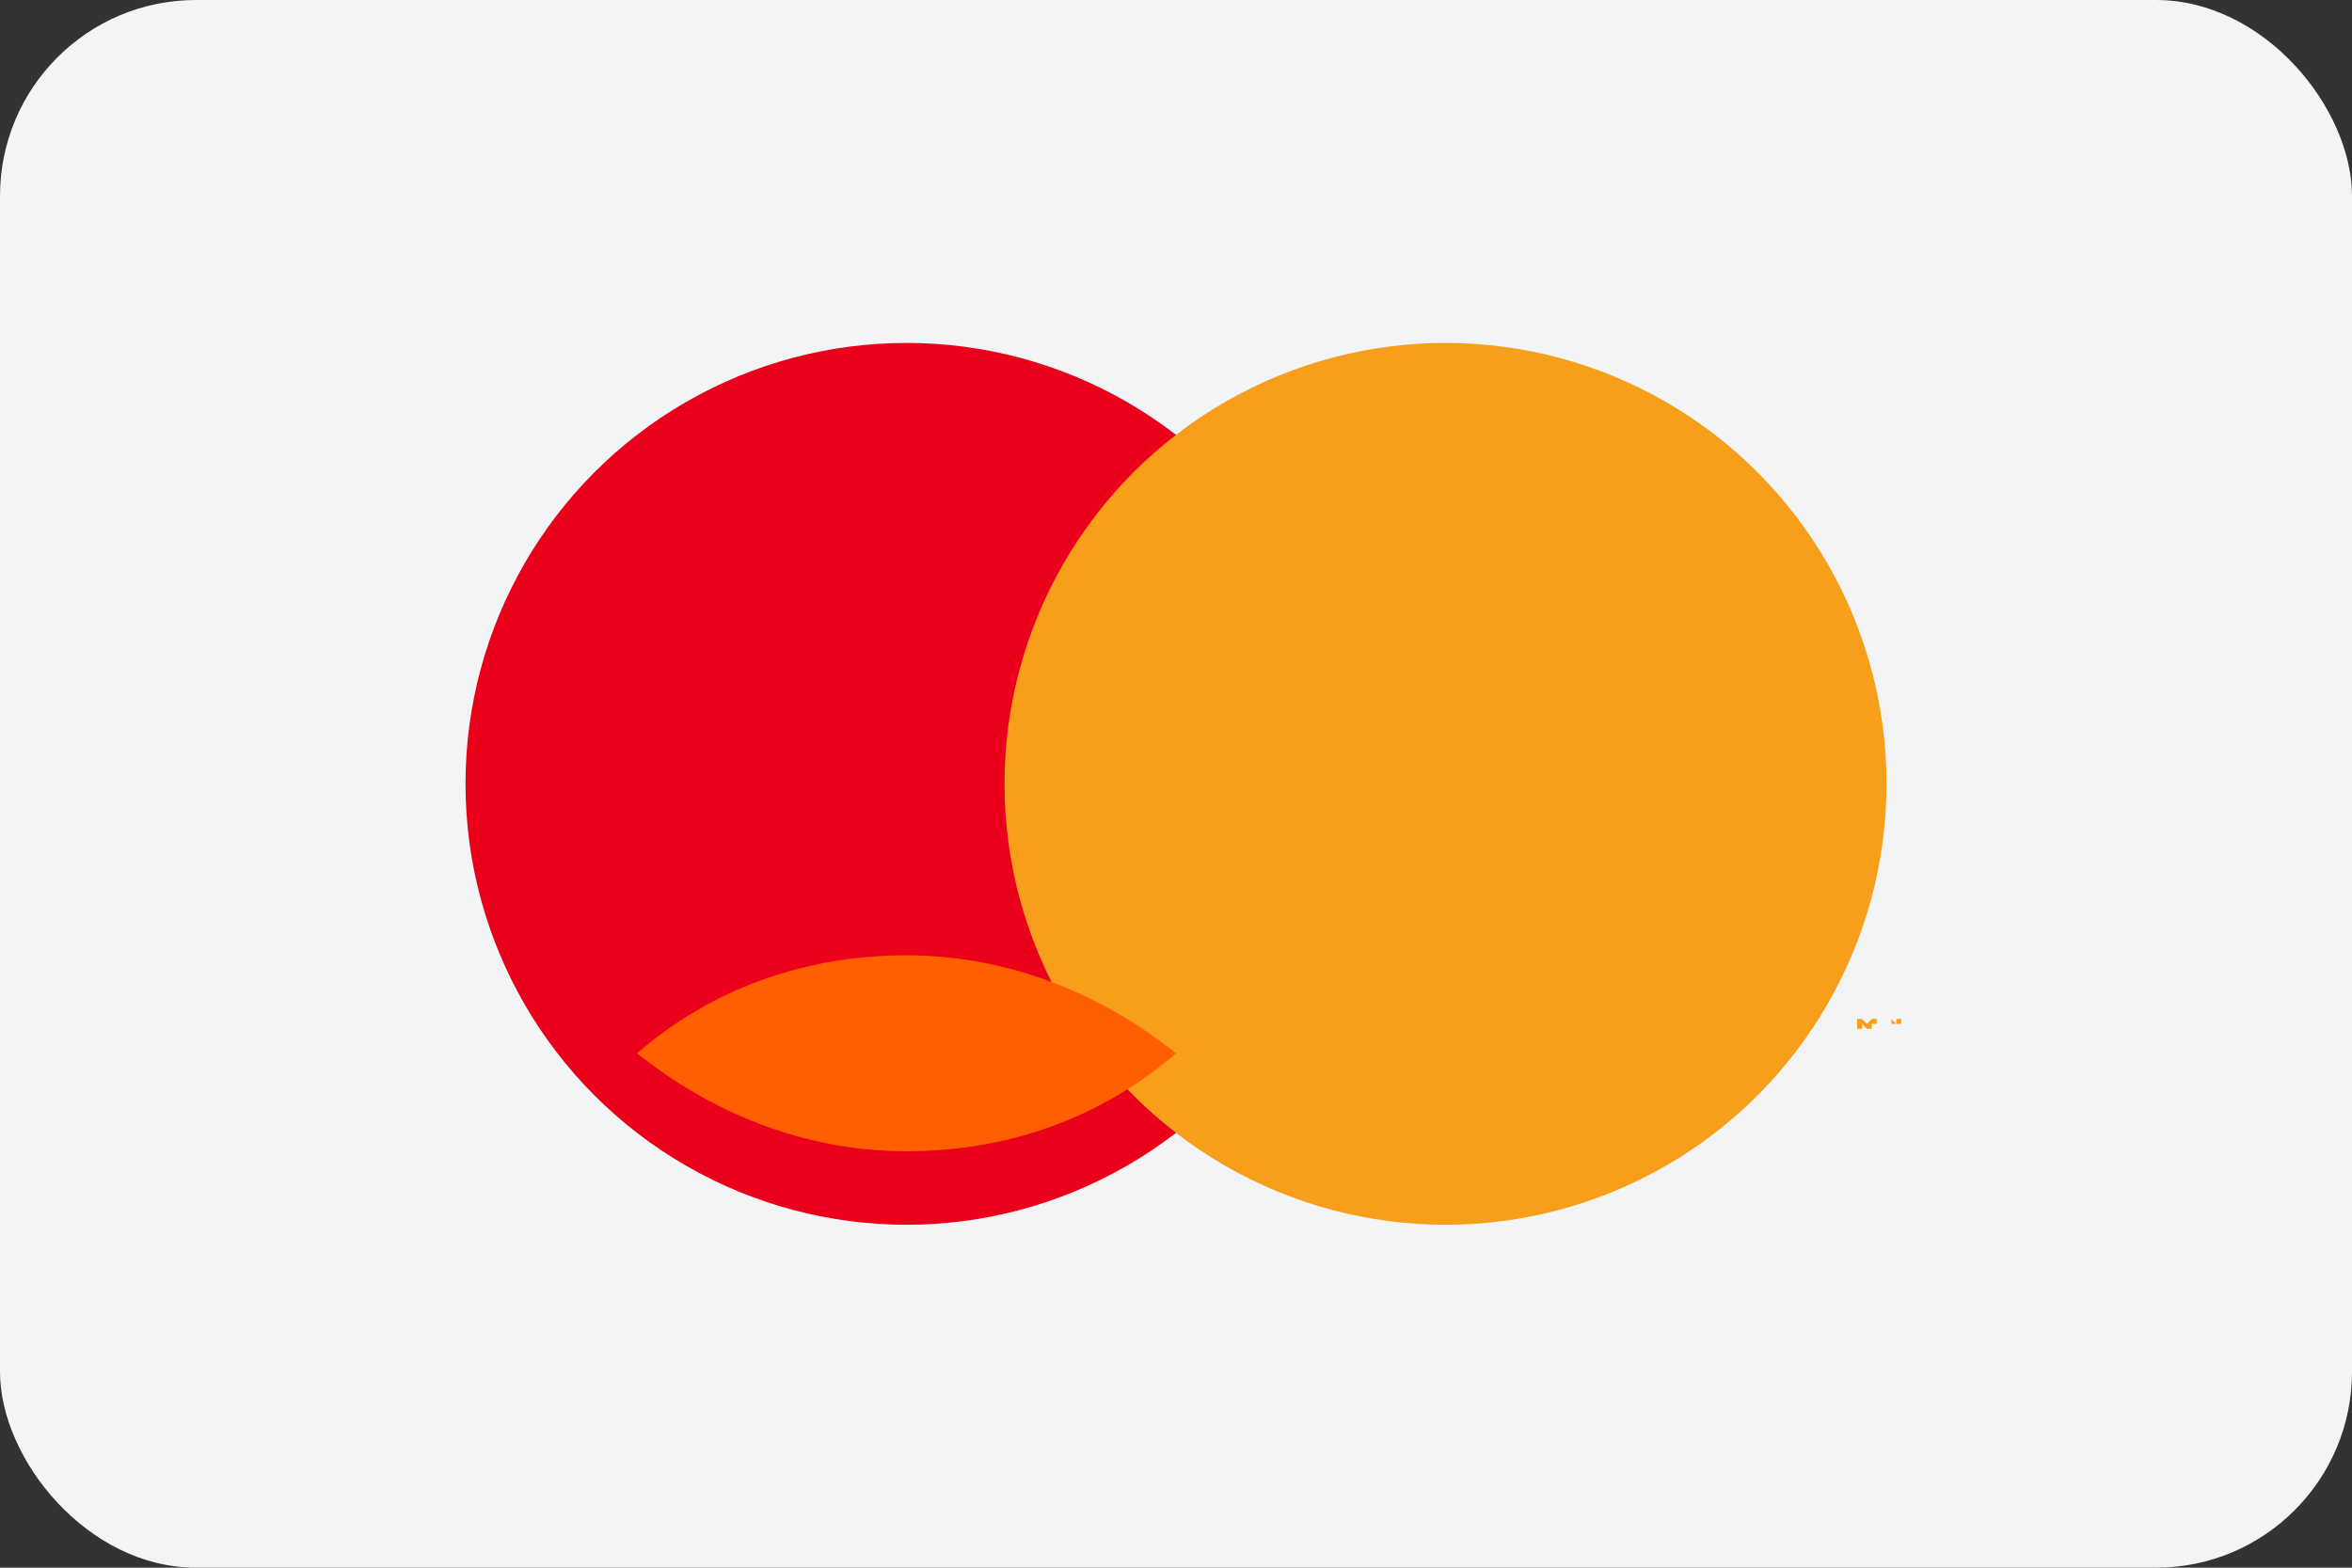 <svg xmlns="http://www.w3.org/2000/svg" width="48" height="32" viewBox="0 0 48 32">
  <rect x="0" y="0" width="48" height="32" fill="#333333" stroke="none"/>
  <g fill="none">
    <rect width="48" height="32" fill="#F3F4F5" rx="4"/>
    <g transform="translate(8 7)">
      <circle cx="10.5" cy="9" r="9" fill="#EB001B"/>
      <circle cx="21.5" cy="9" r="9" fill="#F79E1B"/>
      <path fill="#FF5F00" d="M16,14.5 C14.5,15.8 12.6,16.5 10.5,16.5 C8.4,16.5 6.5,15.7 5,14.5 C6.5,13.2 8.4,12.5 10.5,12.5 C12.6,12.5 14.5,13.3 16,14.5 Z"/>
      <path fill="#F79E1B" d="M30.8,14 L30.8,13.8 L30.7,13.8 L30.7,13.9 L30.6,13.8 L30.6,13.9 L30.8,13.9 L30.8,14 Z M30.3,14 L30.3,13.8 L30.2,13.8 L30.1,13.9 L30,13.8 L29.9,13.8 L29.9,14 L30,14 L30,13.9 L30.1,14 L30.2,14 L30.2,13.9 L30.3,13.9 L30.3,14 Z"/>
    </g>
  </g>
</svg>

